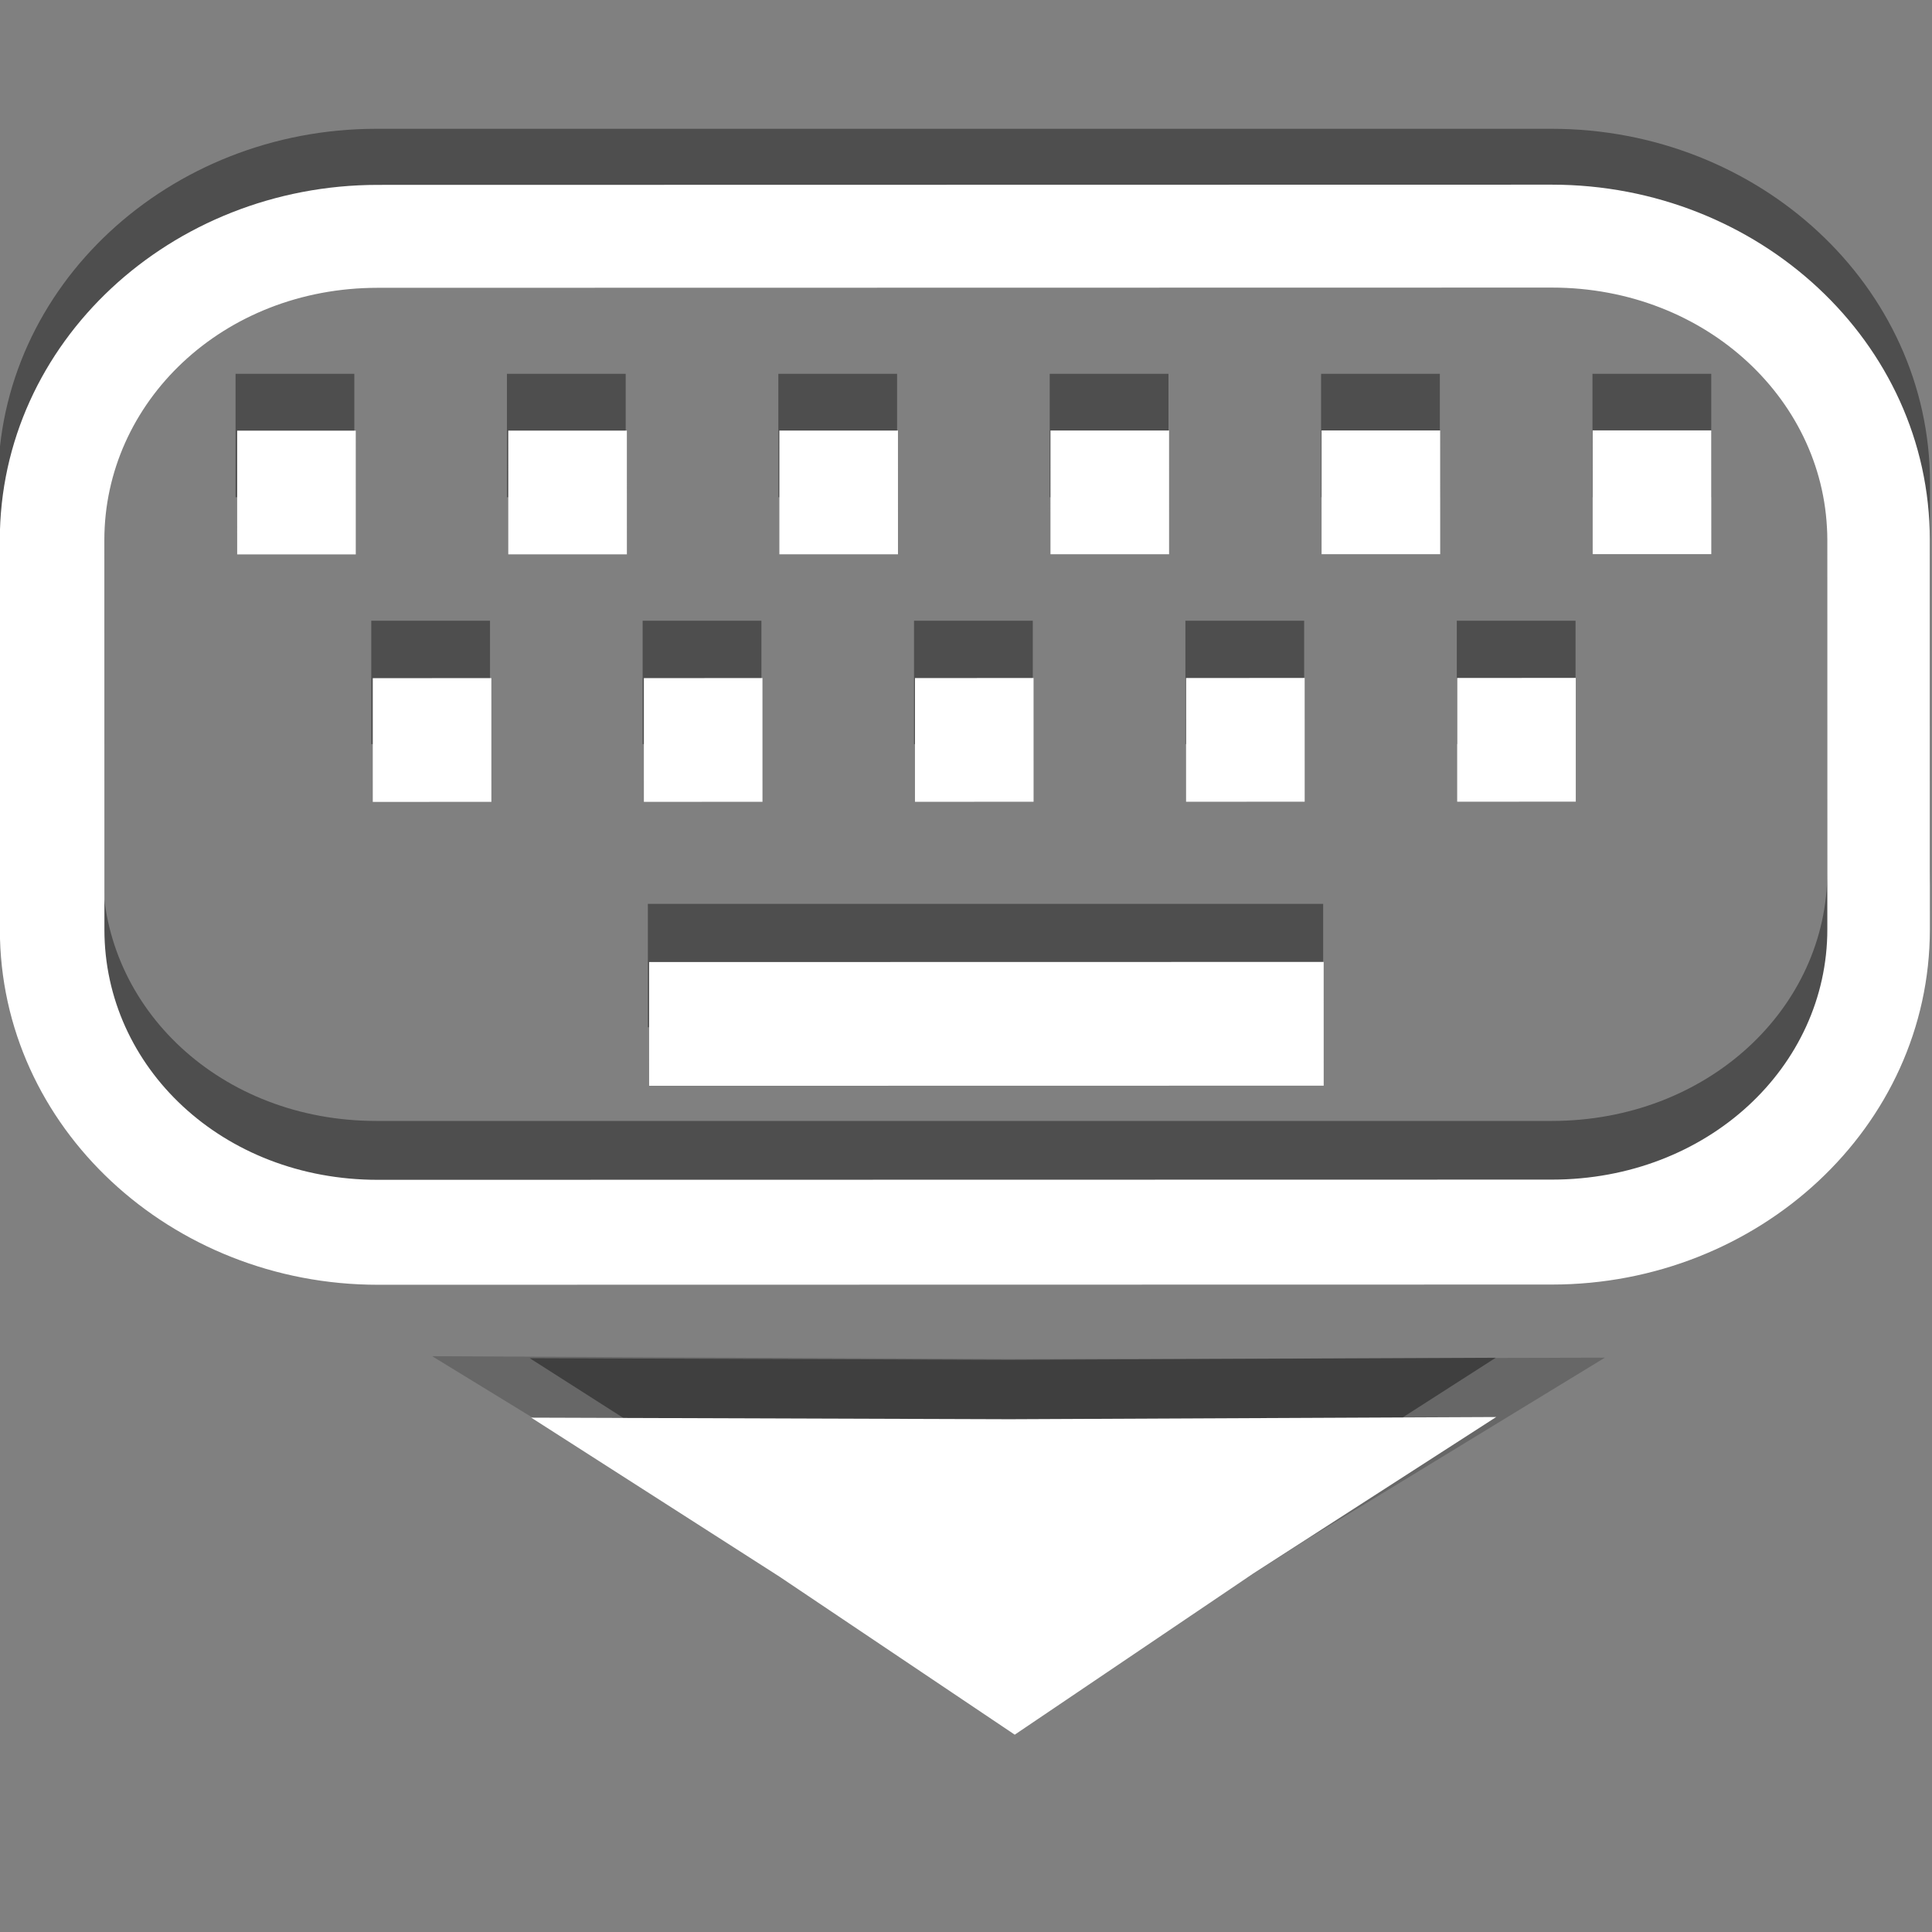 <?xml version="1.0"?>
<!-- Converted with SVG Converter - Version 0.9.5 (Compiled Mon May 30 09:08:51 2011) - Copyright (C) 2011 Nokia -->
<svg xmlns="http://www.w3.org/2000/svg" width="30px" x="0px" version="1.1" y="0px" height="30px" viewBox="0 0 30 30" baseProfile="tiny" xmlns:xlink="http://www.w3.org/1999/xlink" id="svg2">
 <rect x="0" y="0" width="30" height="30" fill="#808080" stroke="none"/>
 <defs id="defs14"/>
 <path style="fill:#000000;fill-opacity:0.196;stroke:none" id="path3465-1" d="m -57.452,322.724 -31.825,-1.44 -31.324,-0.771 17.16,-26.841 16.329,-26.742 14.665,28.281 z" transform="matrix(0.288,0.004,0.01,-0.104,38.239,54.875)"/>
 <rect width="30" fill="none" height="30" id="rect10"/>
 <path style="fill:#000000;fill-opacity:0.392;stroke:none" id="path3075" d="m 23.226,21.083 -7.562,0.033 -7.438,-0.026 3.856,2.461 L 15.742,26 19.448,23.506 z m -13.166,-7.048 10.486,0 0,1.916 -10.486,-10e-7 z m 12.561,-4.397 1.844,-3e-7 0,1.916 -1.844,0 z m -4.214,2e-7 1.844,-3e-7 0,1.916 -1.844,0 z m -4.214,-1e-7 1.844,-3e-7 0,1.916 -1.844,0 z m -4.214,-7e-7 1.844,6e-7 0,1.916 -1.844,10e-7 z m -4.214,0 1.844,6e-7 -1.7e-6,1.916 -1.844,10e-7 z m 18.963,-3.833 1.844,-3e-7 0,1.916 -1.844,4e-7 z m -4.214,0 1.844,-3e-7 0,1.916 -1.844,3e-7 z m -4.214,2e-7 1.844,-3e-7 0,1.916 -1.844,3e-7 z m -4.214,0 1.844,-3e-7 1e-6,1.916 -1.844,3e-7 z m -4.214,-10e-8 1.844,-3e-7 7e-7,1.916 -1.844,3e-7 z m -4.214,2e-7 1.844,-3e-7 7e-7,1.916 -1.844,3e-7 z M 5.844,2 c -3.211,-4e-7 -5.875,2.437 -5.875,5.5 l 3.8e-7,6.031 c 2e-8,3.063 2.664,5.5 5.875,5.5 l 18.25,0 c 3.211,0 5.875,-2.437 5.875,-5.5 l 0,-6.031 c 0,-3.063 -2.664,-5.5 -5.875,-5.5 l -18.25,5e-7 z m -8e-7,1.594 18.25,4e-7 c 2.416,-6e-7 4.281,1.776 4.281,3.906 l 0,6.031 c 0,2.13 -1.865,3.875 -4.281,3.875 l -18.25,1e-6 c -2.416,-1e-6 -4.25,-1.745 -4.25,-3.875 l 2e-6,-6.031 C 1.594,5.37 3.428,3.594 5.844,3.594 z"/>
 <path style="fill:#ffffff;fill-opacity:1;stroke:none" id="path3465" d="m -57.452,322.724 -31.825,-1.44 -31.324,-0.771 17.16,-26.841 16.329,-26.742 14.665,28.281 z m -58.084,76.562 44.147,1.493 0.721,-21.327 -44.147,-1.493 z m 51.231,50.727 7.762,0.262 0.721,-21.327 -7.762,-0.262 z m -17.742,-0.6 7.762,0.262 0.721,-21.327 -7.762,-0.262 z m -17.742,-0.6 7.762,0.262 0.721,-21.327 -7.762,-0.262 z m -17.742,-0.6 7.762,0.262 0.721,-21.327 -7.762,-0.262 z m -17.742,-0.6 7.762,0.262 0.721,-21.327 -7.762,-0.262 z m 78.396,45.355 7.762,0.262 0.721,-21.327 -7.762,-0.262 z m -17.742,-0.6 7.762,0.262 0.721,-21.327 -7.762,-0.262 z m -17.742,-0.6 7.762,0.262 0.721,-21.327 -7.762,-0.262 z m -17.742,-0.6 7.762,0.262 0.721,-21.327 -7.762,-0.262 z m -17.742,-0.6 7.762,0.262 0.721,-21.327 -7.762,-0.262 z m -17.742,-0.6 7.762,0.262 0.721,-21.327 -7.762,-0.262 z m 7.769,42.665 c -13.518,-0.457 -23.818,-27.955 -22.665,-62.05 l 2.27,-67.126 c 1.153,-34.095 13.287,-60.834 26.805,-60.377 l 76.836,2.598 c 13.518,0.457 23.818,27.955 22.665,62.05 l -2.27,67.126 c -1.153,34.095 -13.287,60.834 -26.805,60.377 l -76.836,-2.598 z m 0.6,-17.738 76.836,2.598 c 10.171,0.344 18.693,-19.156 19.495,-42.866 l 2.27,-67.126 c 0.802,-23.71 -6.396,-43.393 -16.567,-43.737 l -76.836,-2.598 c -10.171,-0.344 -18.55,18.812 -19.352,42.522 l -2.27,67.126 c -0.802,23.71 6.252,43.736 16.423,44.08 z" transform="matrix(0.237,0.003,0.008,-0.09,34.267,51.221)"/>
</svg>
